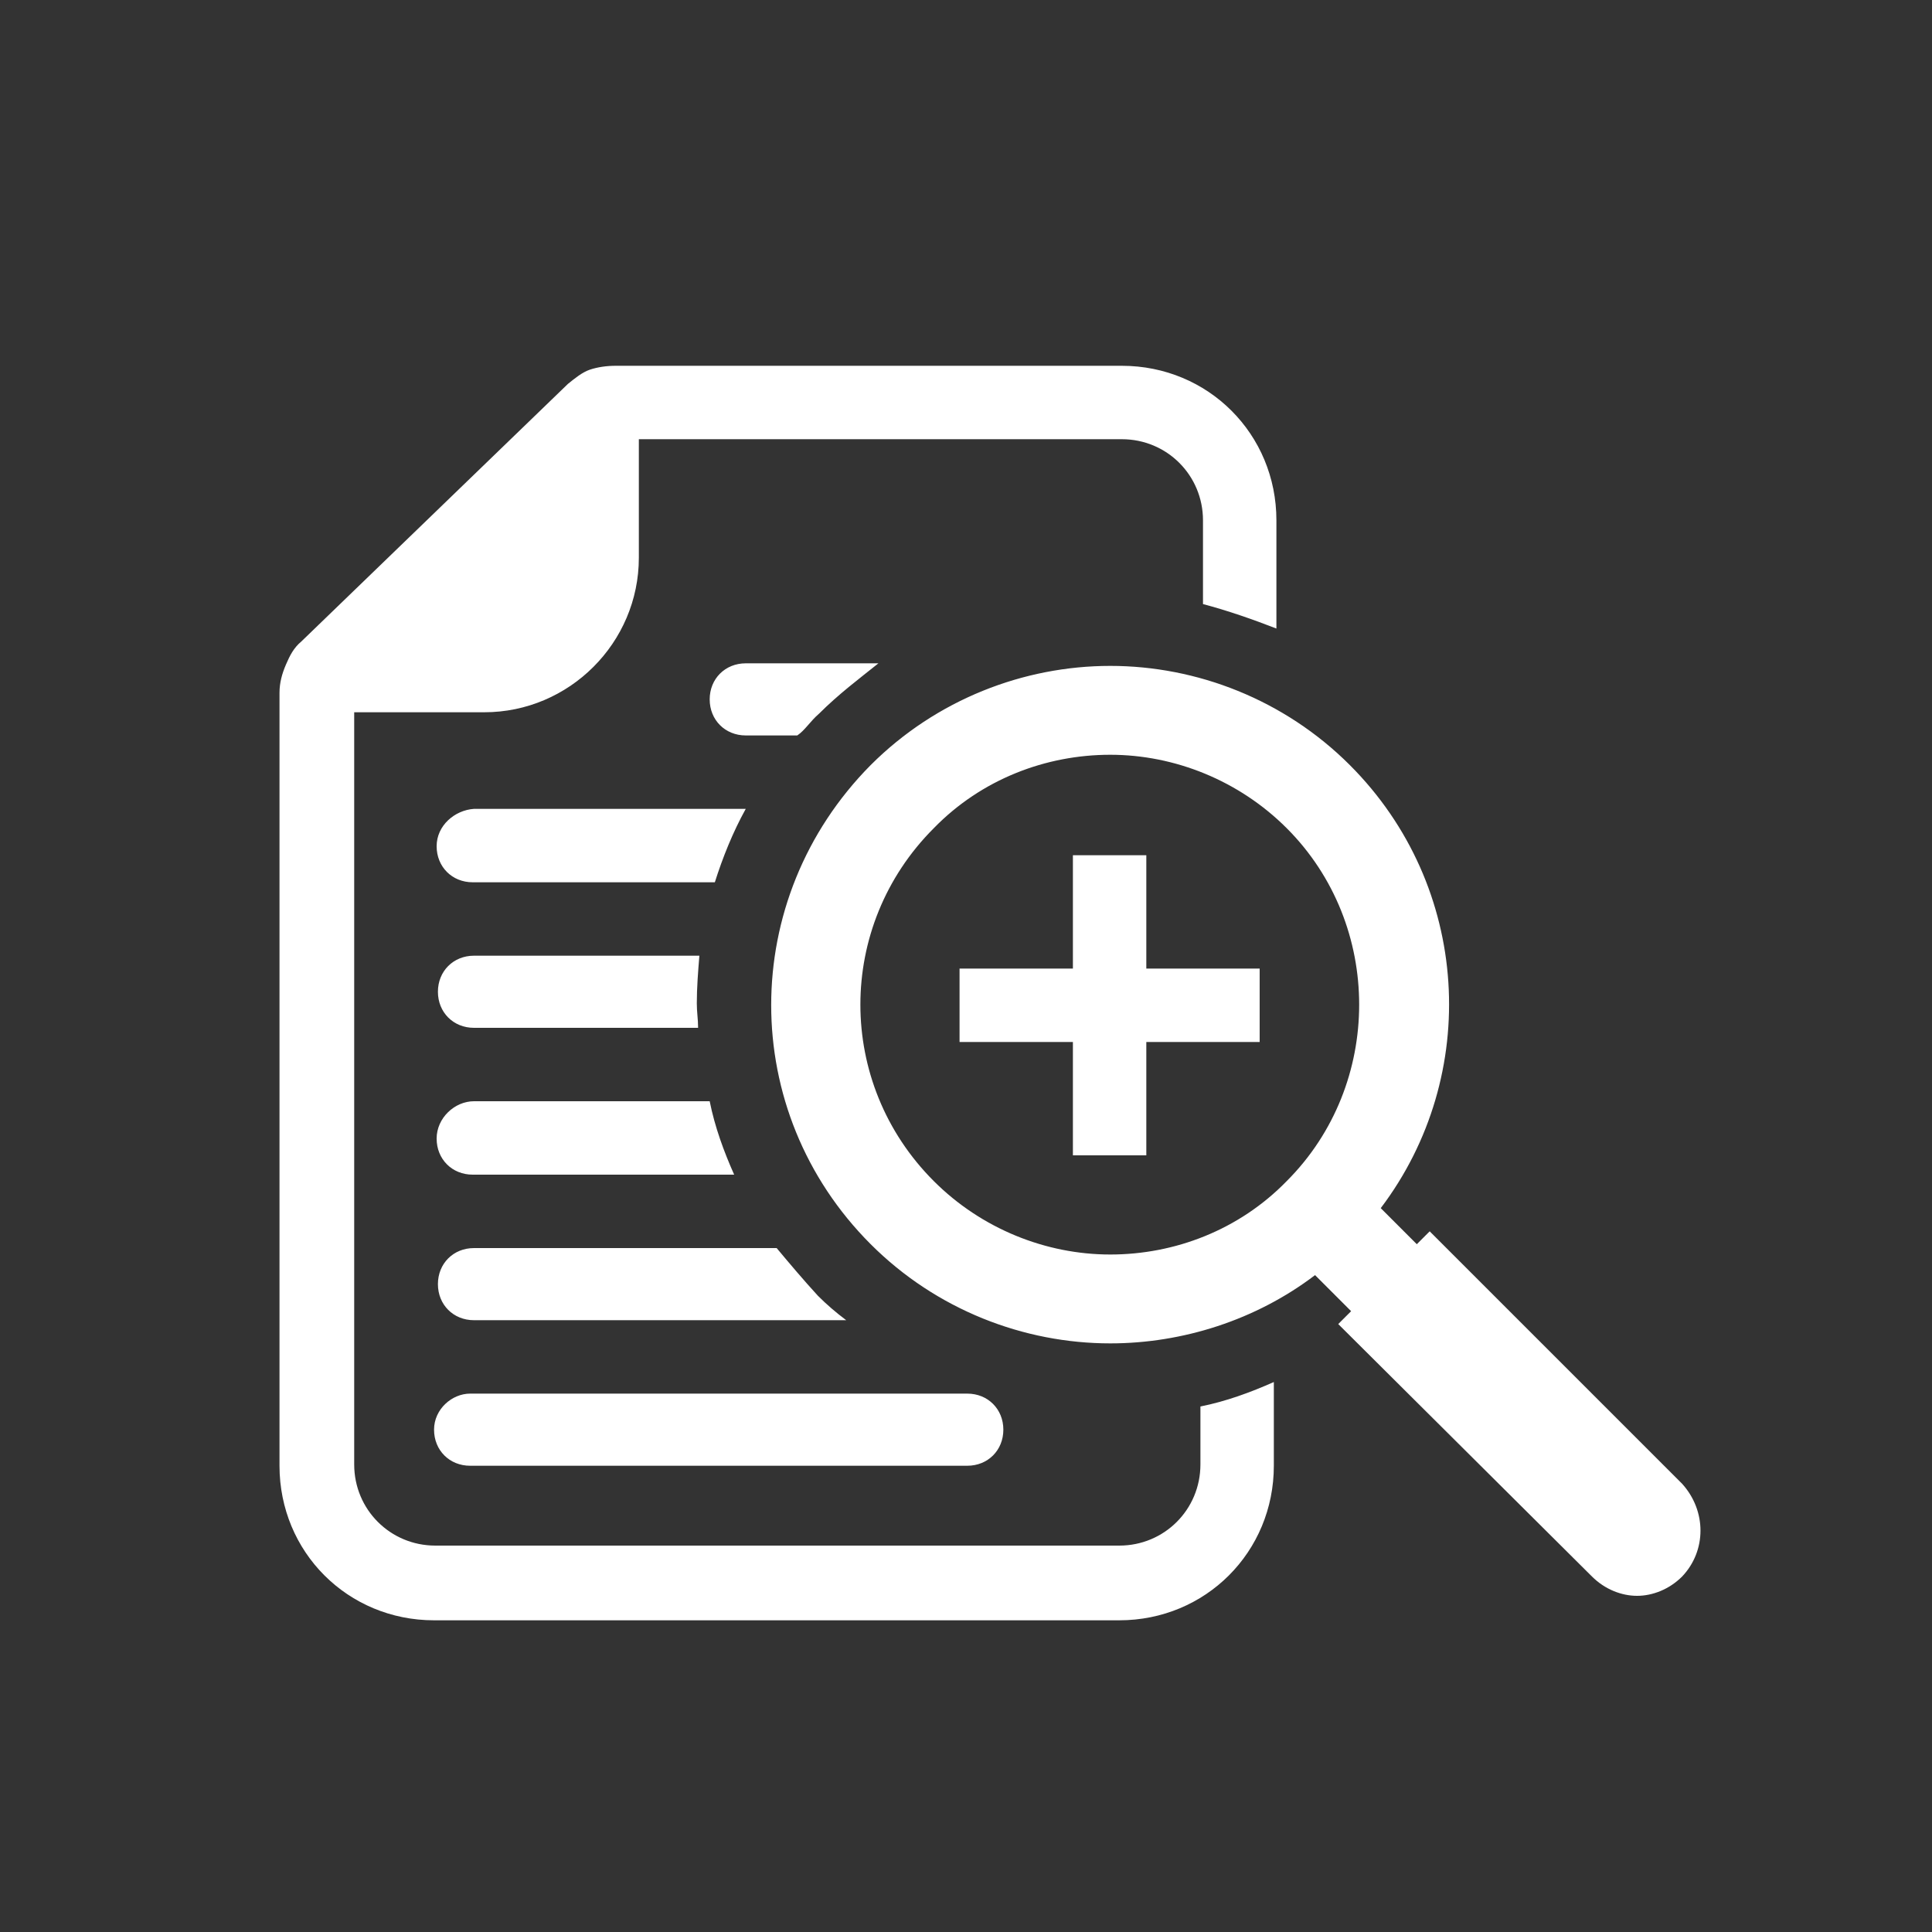 <?xml version="1.0" encoding="utf-8"?>
<!-- Generator: Adobe Illustrator 21.1.0, SVG Export Plug-In . SVG Version: 6.00 Build 0)  -->
<svg version="1.1" id="Layer_1" xmlns="http://www.w3.org/2000/svg" xmlns:xlink="http://www.w3.org/1999/xlink" x="0px" y="0px"
	 viewBox="0 0 150 150" style="enable-background:new 0 0 150 150;" xml:space="preserve">
<rect x="0" y="0" width="150" height="150" fill="#333333" stroke="none"/>
<style type="text/css">
	.st0{fill:#FFFFFF;}
</style>
<path class="st0" d="M36.5,108.2h38.6c1.6,0,2.8,1.2,2.8,2.8s-1.2,2.8-2.8,2.8H36.5c-1.6,0-2.8-1.2-2.8-2.8S35.1,108.2,36.5,108.2z
	 M99.1,48.8v-8.4c0-6.7-5.3-12-12-12H47.8c-0.7,0-1.4,0.1-2,0.3s-1.2,0.7-1.7,1.1l-20.7,20c-0.6,0.5-0.9,1.1-1.2,1.8
	c-0.3,0.7-0.5,1.4-0.5,2.2v60c0,6.7,5.3,12,12,12h53.2c6.7,0,12-5.3,12-12v-6.5c-1.8,0.8-3.7,1.5-5.7,1.9v4.5c0,3.5-2.8,6.3-6.3,6.3
	H33.8c-3.5,0-6.3-2.8-6.3-6.3V55.3h10.1c6.6,0,12-5.4,12-12v-9.2h37.5c3.5,0,6.3,2.8,6.3,6.3v6.5C95.3,47.4,97.3,48.1,99.1,48.8z
	 M63.6,55.4c1.5-1.5,3.1-2.7,4.6-3.9H57.9c-1.6,0-2.8,1.2-2.8,2.8s1.2,2.8,2.8,2.8h4C62.5,56.7,62.9,56,63.6,55.4z M60.3,96.9H36.8
	c-1.6,0-2.8,1.2-2.8,2.8s1.2,2.8,2.8,2.8h28.9c-0.8-0.6-1.5-1.2-2.2-1.9C62.4,99.4,61.3,98.1,60.3,96.9z M33.9,88.4
	c0,1.6,1.2,2.8,2.8,2.8H57c-0.8-1.8-1.5-3.7-1.9-5.7H36.8C35.3,85.5,33.9,86.8,33.9,88.4L33.9,88.4z M36.8,74.2
	c-1.6,0-2.8,1.2-2.8,2.8s1.2,2.8,2.8,2.8h17.4c0-0.7-0.1-1.2-0.1-1.9c0-1.2,0.1-2.5,0.2-3.7C54.3,74.2,36.8,74.2,36.8,74.2z
	 M33.9,65.7c0,1.6,1.2,2.8,2.8,2.8h18.8c0.6-1.9,1.4-3.9,2.4-5.7H36.8C35.3,62.9,33.9,64.1,33.9,65.7z M130.6,122.4
	c-1,1-2.3,1.5-3.5,1.5s-2.5-0.5-3.5-1.5l-19.7-19.6l1-1l-2.8-2.8c-4.6,3.5-10.3,5.3-15.9,5.3c-6.7,0-13.5-2.6-18.6-7.7
	c-10.3-10.3-10.3-26.8,0-37.2c5.1-5.1,11.9-7.7,18.6-7.7s13.5,2.6,18.6,7.7c9.4,9.4,10.2,24.1,2.4,34.4l2.8,2.8l1-1l19.6,19.6
	C132.5,117.3,132.5,120.4,130.6,122.4z M99.9,64.3c-3.7-3.7-8.7-5.7-13.7-5.7s-10,1.9-13.7,5.7c-7.6,7.6-7.6,19.8,0,27.4
	c3.7,3.7,8.7,5.7,13.7,5.7s10-1.9,13.7-5.7C107.4,84.2,107.4,71.8,99.9,64.3z M89,66.4h-5.7v8.8h-8.8v5.7h8.8v8.8H89v-8.8h8.8v-5.7
	H89V66.4z"/>
</svg>
